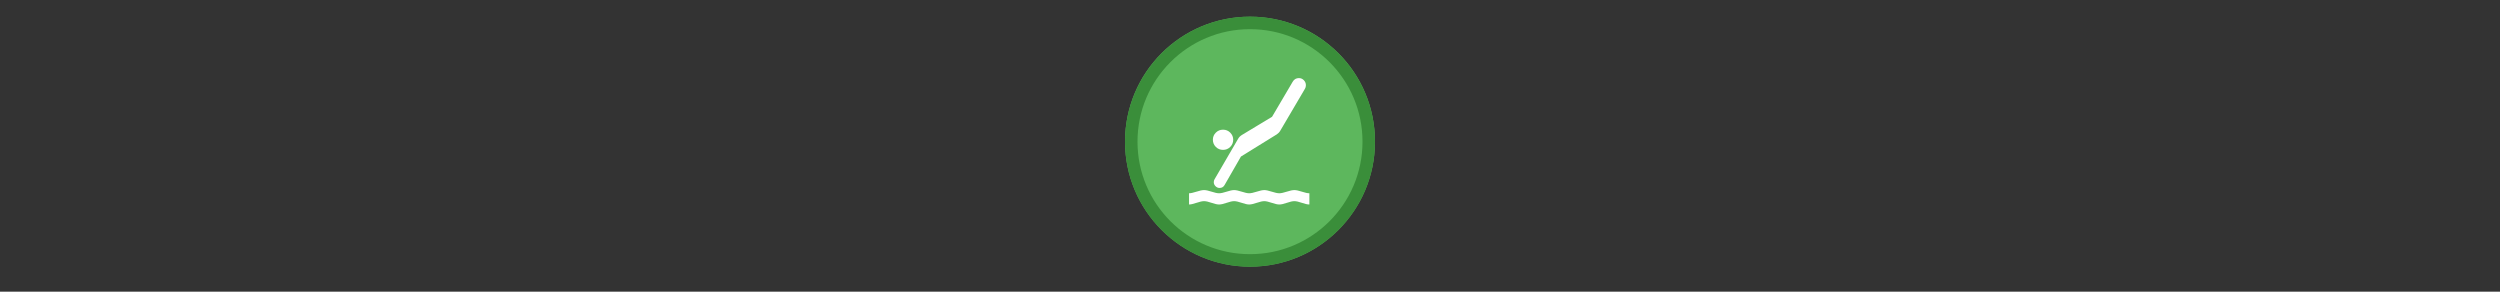<svg width="300" height="35" viewBox="0 0 300 35" fill="none" xmlns="http://www.w3.org/2000/svg" >

<rect x="0" y="0" width="300" height="35" fill="#333333" stroke="none"/>

<g transform="translate(135, 2) scale(1.5 1.5) "> 

<g clip-path="url(#clip0)">
<path opacity="0.953" d="M9.999 0C15.514 0 20 4.446 20 10C20 15.517 15.514 20 9.999 20C4.486 20 0 15.517 0 10C0 4.446 4.486 0 9.999 0V0Z" fill="#60BE60"/>
<path opacity="0.95" fill-rule="evenodd" clip-rule="evenodd" d="M10 19C14.971 19 19 14.971 19 10C19 5.029 14.971 1 10 1C5.029 1 1 5.029 1 10C1 14.971 5.029 19 10 19ZM10 20C15.523 20 20 15.523 20 10C20 4.477 15.523 0 10 0C4.477 0 0 4.477 0 10C0 15.523 4.477 20 10 20Z" fill="#398C39"/>
</g>
<defs>
<clipPath id="clip0">
<path d="M0 0H20V20H0V0Z" fill="white"/>
</clipPath>
</defs>

</g>


<g transform="translate(141, 8) scale(0.031 0.031) "> 

<path d="M112.516 520.611C119.567 520.611 129.263 522.765 141.603 527.073C153.942 531.382 163.632 533.536 170.672 533.536C177.723 533.536 187.418 531.382 199.758 527.073C212.098 522.765 221.793 520.611 228.845 520.611C235.884 520.611 245.669 522.765 258.2 527.073C270.731 531.382 280.331 533.536 287 533.536C294.039 533.536 303.827 531.382 316.365 527.073C328.901 522.765 338.689 520.611 345.729 520.611C352.386 520.611 361.983 522.765 374.52 527.073C387.057 531.382 396.845 533.536 403.885 533.536C410.935 533.536 420.631 531.382 432.971 527.073C445.31 522.765 455 520.611 462.04 520.611C469.091 520.611 478.786 522.765 491.126 527.073C503.466 531.382 513.155 533.536 520.195 533.536V490.063C513.155 490.063 503.466 488.007 491.126 483.896C478.786 479.785 469.091 477.729 462.04 477.729C455 477.729 445.212 479.785 432.675 483.896C420.138 488.007 410.541 490.063 403.885 490.063C396.845 490.063 387.057 488.007 374.52 483.896C361.983 479.785 352.386 477.729 345.729 477.729C338.689 477.729 328.901 479.785 316.365 483.896C303.827 488.007 294.039 490.063 287 490.063C280.331 490.063 270.731 488.007 258.2 483.896C245.669 479.785 235.884 477.729 228.845 477.729C221.793 477.729 212.098 479.785 199.758 483.896C187.418 488.007 177.723 490.063 170.672 490.063C163.632 490.063 153.942 488.007 141.603 483.896C129.263 479.785 119.567 477.729 112.516 477.729C105.477 477.729 95.689 479.785 83.152 483.896C70.615 488.007 61.018 490.063 54.361 490.063V533.536C61.018 533.536 70.615 531.382 83.152 527.073C95.689 522.765 105.477 520.611 112.516 520.611ZM185.945 322.069C196.917 322.069 206.221 318.25 213.858 310.613C221.494 302.976 225.313 293.672 225.313 282.701C225.313 272.136 221.494 263.035 213.858 255.398C206.221 247.761 196.917 243.943 185.945 243.943C174.986 243.943 165.688 247.761 158.051 255.398C150.414 263.035 146.595 272.136 146.596 282.701C146.595 293.672 150.414 302.976 158.051 310.613C165.688 318.25 174.986 322.069 185.945 322.069ZM172.446 469.519C181.063 469.519 187.523 465.796 191.825 458.35L255.269 347.919L393.899 262.138C399.779 258.231 404.284 253.534 407.416 248.048L503.165 85.324C505.518 81.416 506.696 76.917 506.696 71.825C506.696 64.38 504.051 57.917 498.763 52.437C493.474 46.958 487.107 44.218 479.662 44.217C469.097 44.218 461.071 48.915 455.586 58.308L375.703 193.998L258.801 264.505C252.526 268.413 247.823 273.11 244.692 278.596L153.049 436.031C151.101 439.162 150.127 442.879 150.127 447.181C150.127 453.062 152.377 458.254 156.877 462.76C161.376 467.266 166.566 469.519 172.446 469.519Z" fill="#ffffff"/>

</g>

</svg>